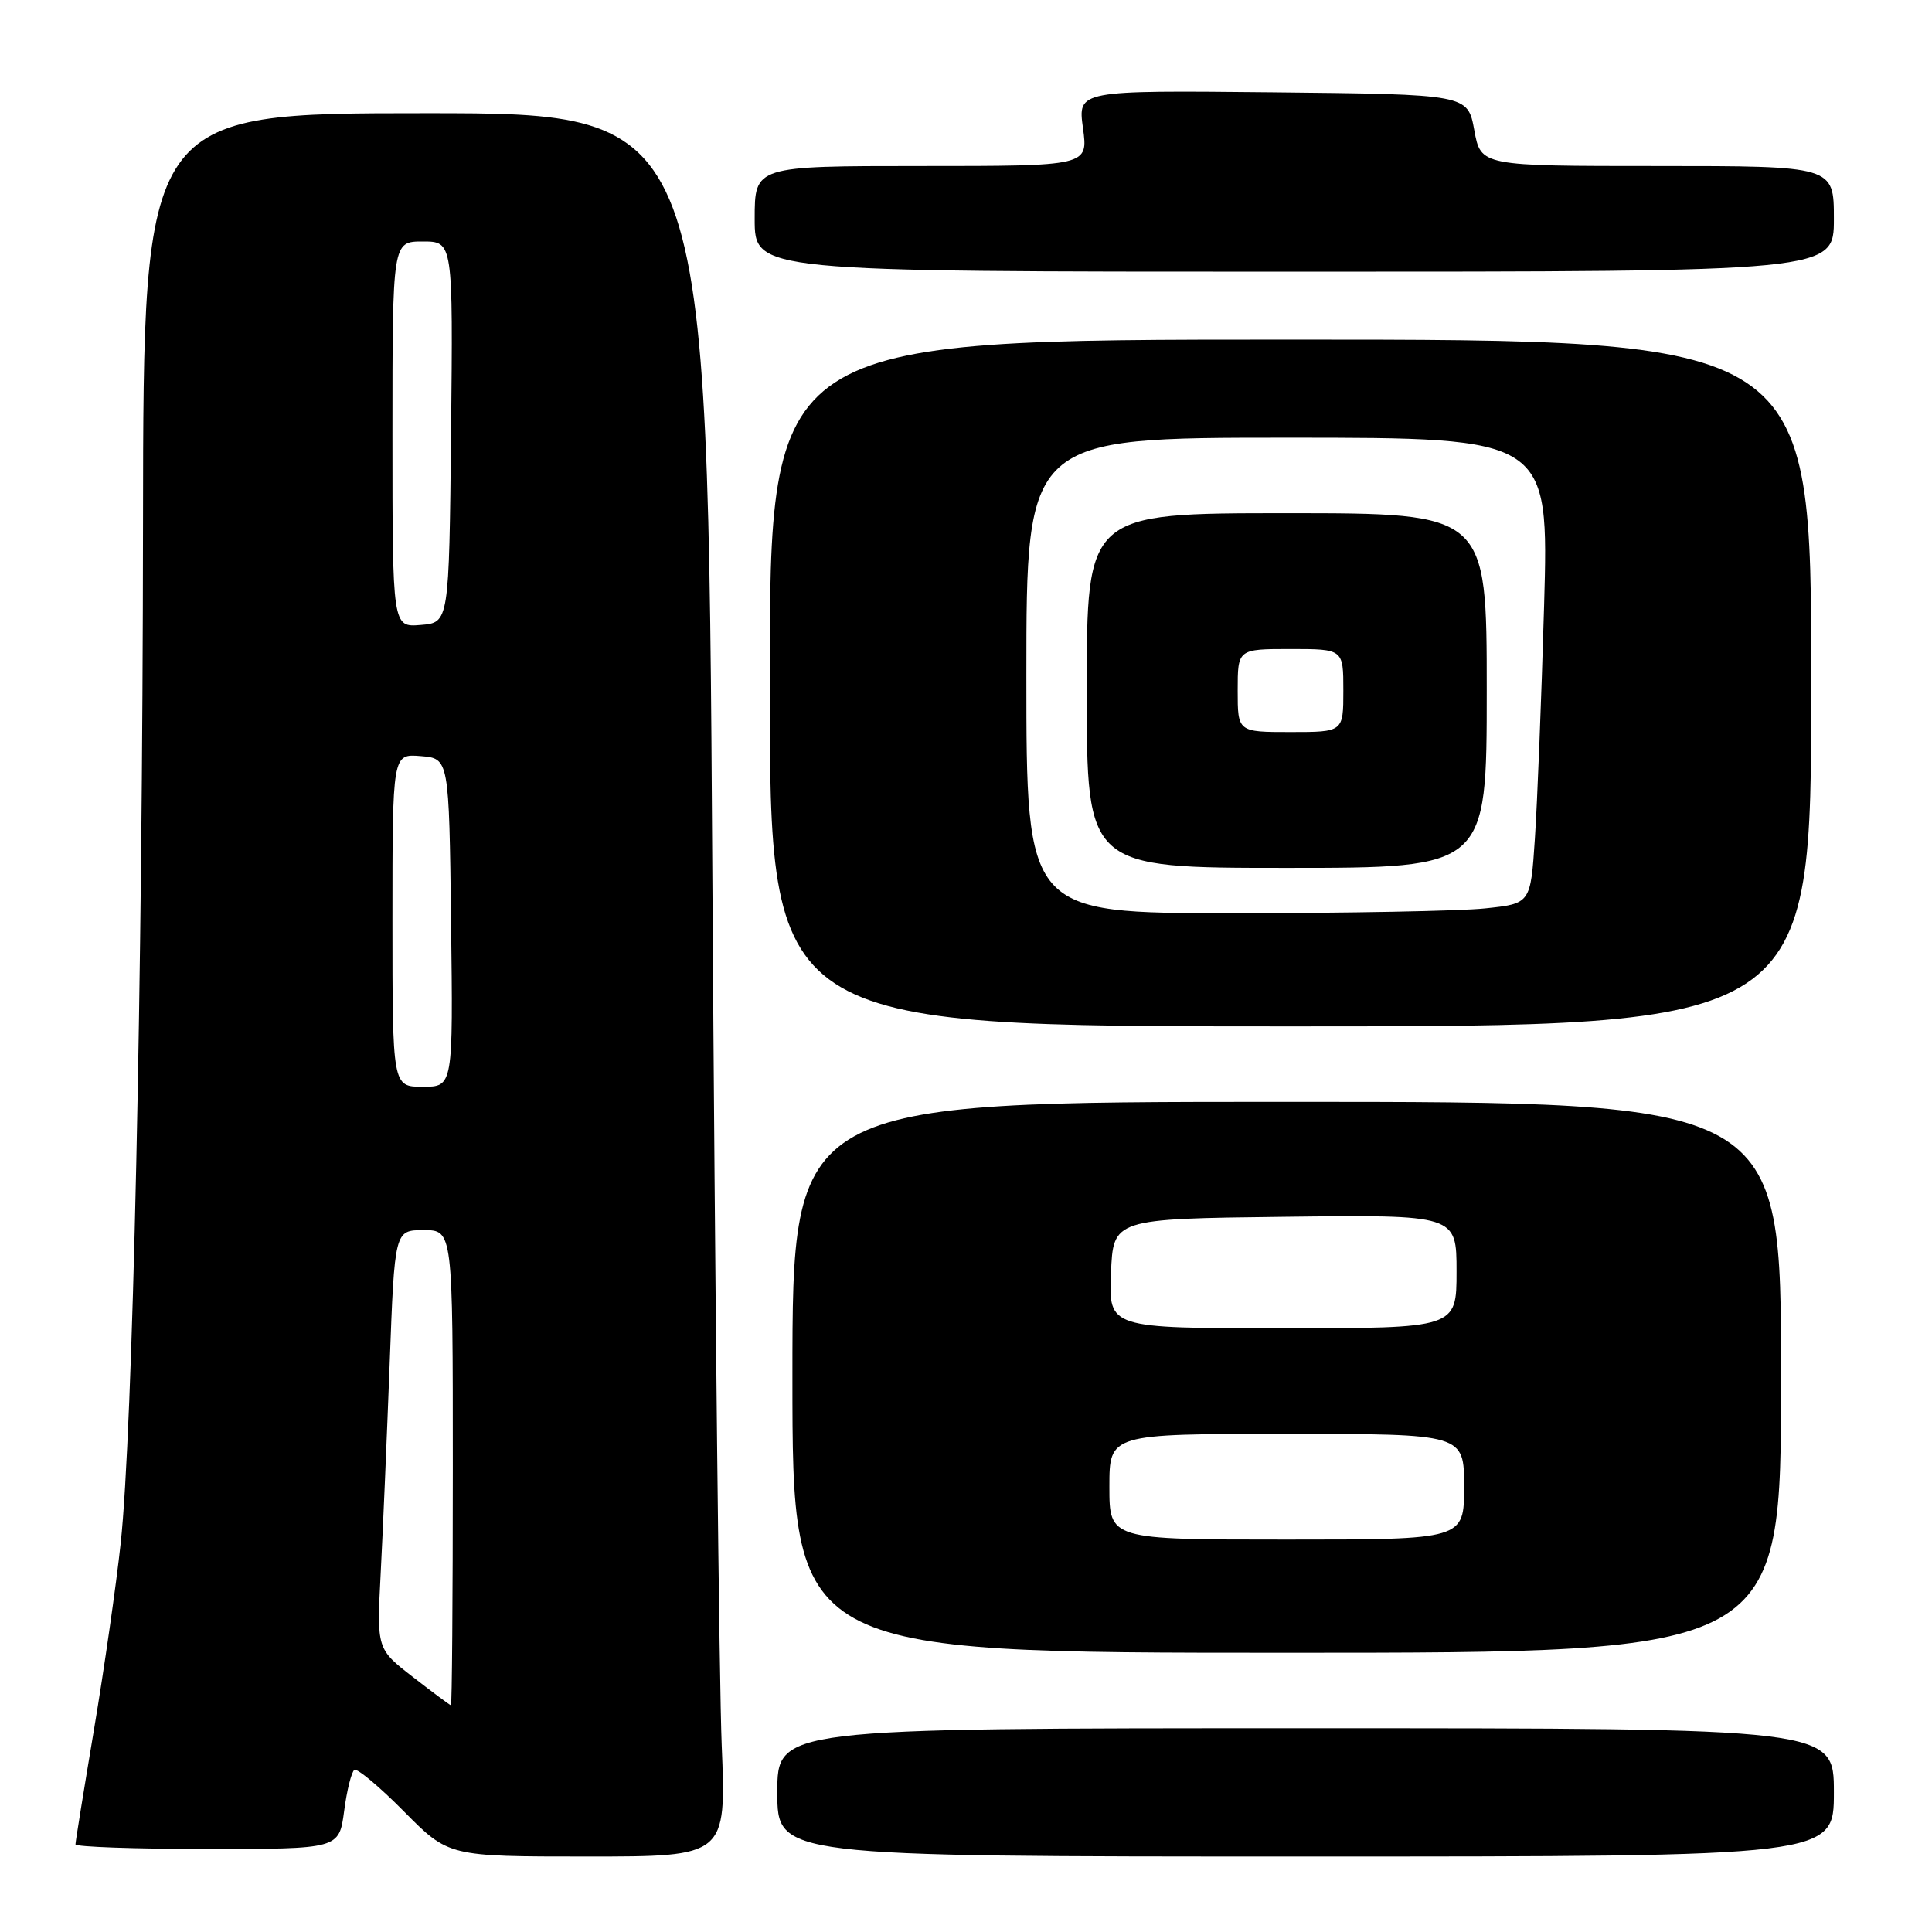 <?xml version="1.0" encoding="UTF-8" standalone="no"?>
<!DOCTYPE svg PUBLIC "-//W3C//DTD SVG 1.1//EN" "http://www.w3.org/Graphics/SVG/1.1/DTD/svg11.dtd" >
<svg xmlns="http://www.w3.org/2000/svg" xmlns:xlink="http://www.w3.org/1999/xlink" version="1.1" viewBox="0 0 256 256">
 <g >
 <path fill="currentColor"
d=" M 95.63 231.25 C 95.30 223.14 94.74 171.16 94.39 115.75 C 93.76 15.00 93.76 15.00 56.38 15.00 C 19.00 15.00 19.00 15.00 18.95 69.25 C 18.90 130.45 17.60 189.58 15.99 204.50 C 15.40 210.00 13.81 221.09 12.46 229.14 C 11.11 237.19 10.00 244.05 10.00 244.39 C 10.00 244.72 17.86 245.00 27.47 245.00 C 44.93 245.00 44.93 245.00 45.60 239.98 C 45.96 237.22 46.58 234.76 46.96 234.52 C 47.34 234.29 50.31 236.77 53.55 240.05 C 59.44 246.00 59.44 246.00 77.83 246.00 C 96.23 246.00 96.23 246.00 95.63 231.25 Z  M 243.00 237.50 C 243.00 229.00 243.00 229.00 173.00 229.00 C 103.00 229.00 103.00 229.00 103.00 237.50 C 103.00 246.00 103.00 246.00 173.00 246.00 C 243.00 246.00 243.00 246.00 243.00 237.50 Z  M 236.00 182.50 C 236.00 146.00 236.00 146.00 170.50 146.00 C 105.00 146.00 105.00 146.00 105.00 182.50 C 105.00 219.00 105.00 219.00 170.50 219.00 C 236.00 219.00 236.00 219.00 236.00 182.50 Z  M 240.00 90.50 C 240.00 45.00 240.00 45.00 171.00 45.00 C 102.00 45.00 102.00 45.00 102.00 90.50 C 102.00 136.00 102.00 136.00 171.00 136.00 C 240.00 136.00 240.00 136.00 240.00 90.50 Z  M 243.00 29.00 C 243.00 22.00 243.00 22.00 219.61 22.00 C 196.22 22.00 196.22 22.00 195.35 17.25 C 194.48 12.50 194.48 12.50 168.64 12.23 C 142.81 11.97 142.81 11.97 143.50 16.98 C 144.19 22.00 144.19 22.00 122.09 22.00 C 100.00 22.00 100.00 22.00 100.00 29.00 C 100.00 36.00 100.00 36.00 171.50 36.00 C 243.00 36.00 243.00 36.00 243.00 29.00 Z  M 54.71 222.21 C 49.92 218.50 49.92 218.50 50.44 208.50 C 50.73 203.00 51.26 190.51 51.63 180.75 C 52.29 163.00 52.29 163.00 56.14 163.00 C 60.00 163.00 60.00 163.00 60.00 194.50 C 60.00 211.82 59.89 225.98 59.75 225.96 C 59.61 225.94 57.34 224.25 54.71 222.21 Z  M 52.00 121.94 C 52.00 99.88 52.00 99.88 55.75 100.19 C 59.50 100.50 59.50 100.50 59.77 122.25 C 60.04 144.00 60.04 144.00 56.02 144.00 C 52.00 144.00 52.00 144.00 52.00 121.94 Z  M 52.00 57.56 C 52.00 32.00 52.00 32.00 56.02 32.00 C 60.03 32.00 60.03 32.00 59.77 57.25 C 59.50 82.50 59.50 82.50 55.75 82.81 C 52.00 83.12 52.00 83.12 52.00 57.56 Z  M 147.00 197.00 C 147.00 190.00 147.00 190.00 170.50 190.00 C 194.00 190.00 194.00 190.00 194.00 197.00 C 194.00 204.00 194.00 204.00 170.50 204.00 C 147.00 204.00 147.00 204.00 147.00 197.00 Z  M 147.21 168.75 C 147.50 161.50 147.50 161.50 170.25 161.23 C 193.00 160.96 193.00 160.96 193.00 168.48 C 193.00 176.00 193.00 176.00 169.96 176.00 C 146.91 176.00 146.91 176.00 147.21 168.75 Z  M 136.00 89.50 C 136.00 58.00 136.00 58.00 170.62 58.00 C 205.23 58.00 205.23 58.00 204.60 80.25 C 204.25 92.49 203.70 106.38 203.38 111.12 C 202.81 119.74 202.81 119.74 196.76 120.37 C 193.43 120.72 178.40 121.00 163.35 121.00 C 136.00 121.00 136.00 121.00 136.00 89.50 Z  M 197.00 91.50 C 197.00 68.00 197.00 68.00 170.50 68.00 C 144.00 68.00 144.00 68.00 144.00 91.50 C 144.00 115.00 144.00 115.00 170.50 115.00 C 197.00 115.00 197.00 115.00 197.00 91.50 Z  M 164.00 91.50 C 164.00 86.00 164.00 86.00 171.00 86.00 C 178.00 86.00 178.00 86.00 178.00 91.50 C 178.00 97.00 178.00 97.00 171.00 97.00 C 164.00 97.00 164.00 97.00 164.00 91.50 Z "/>
</g>
</svg>